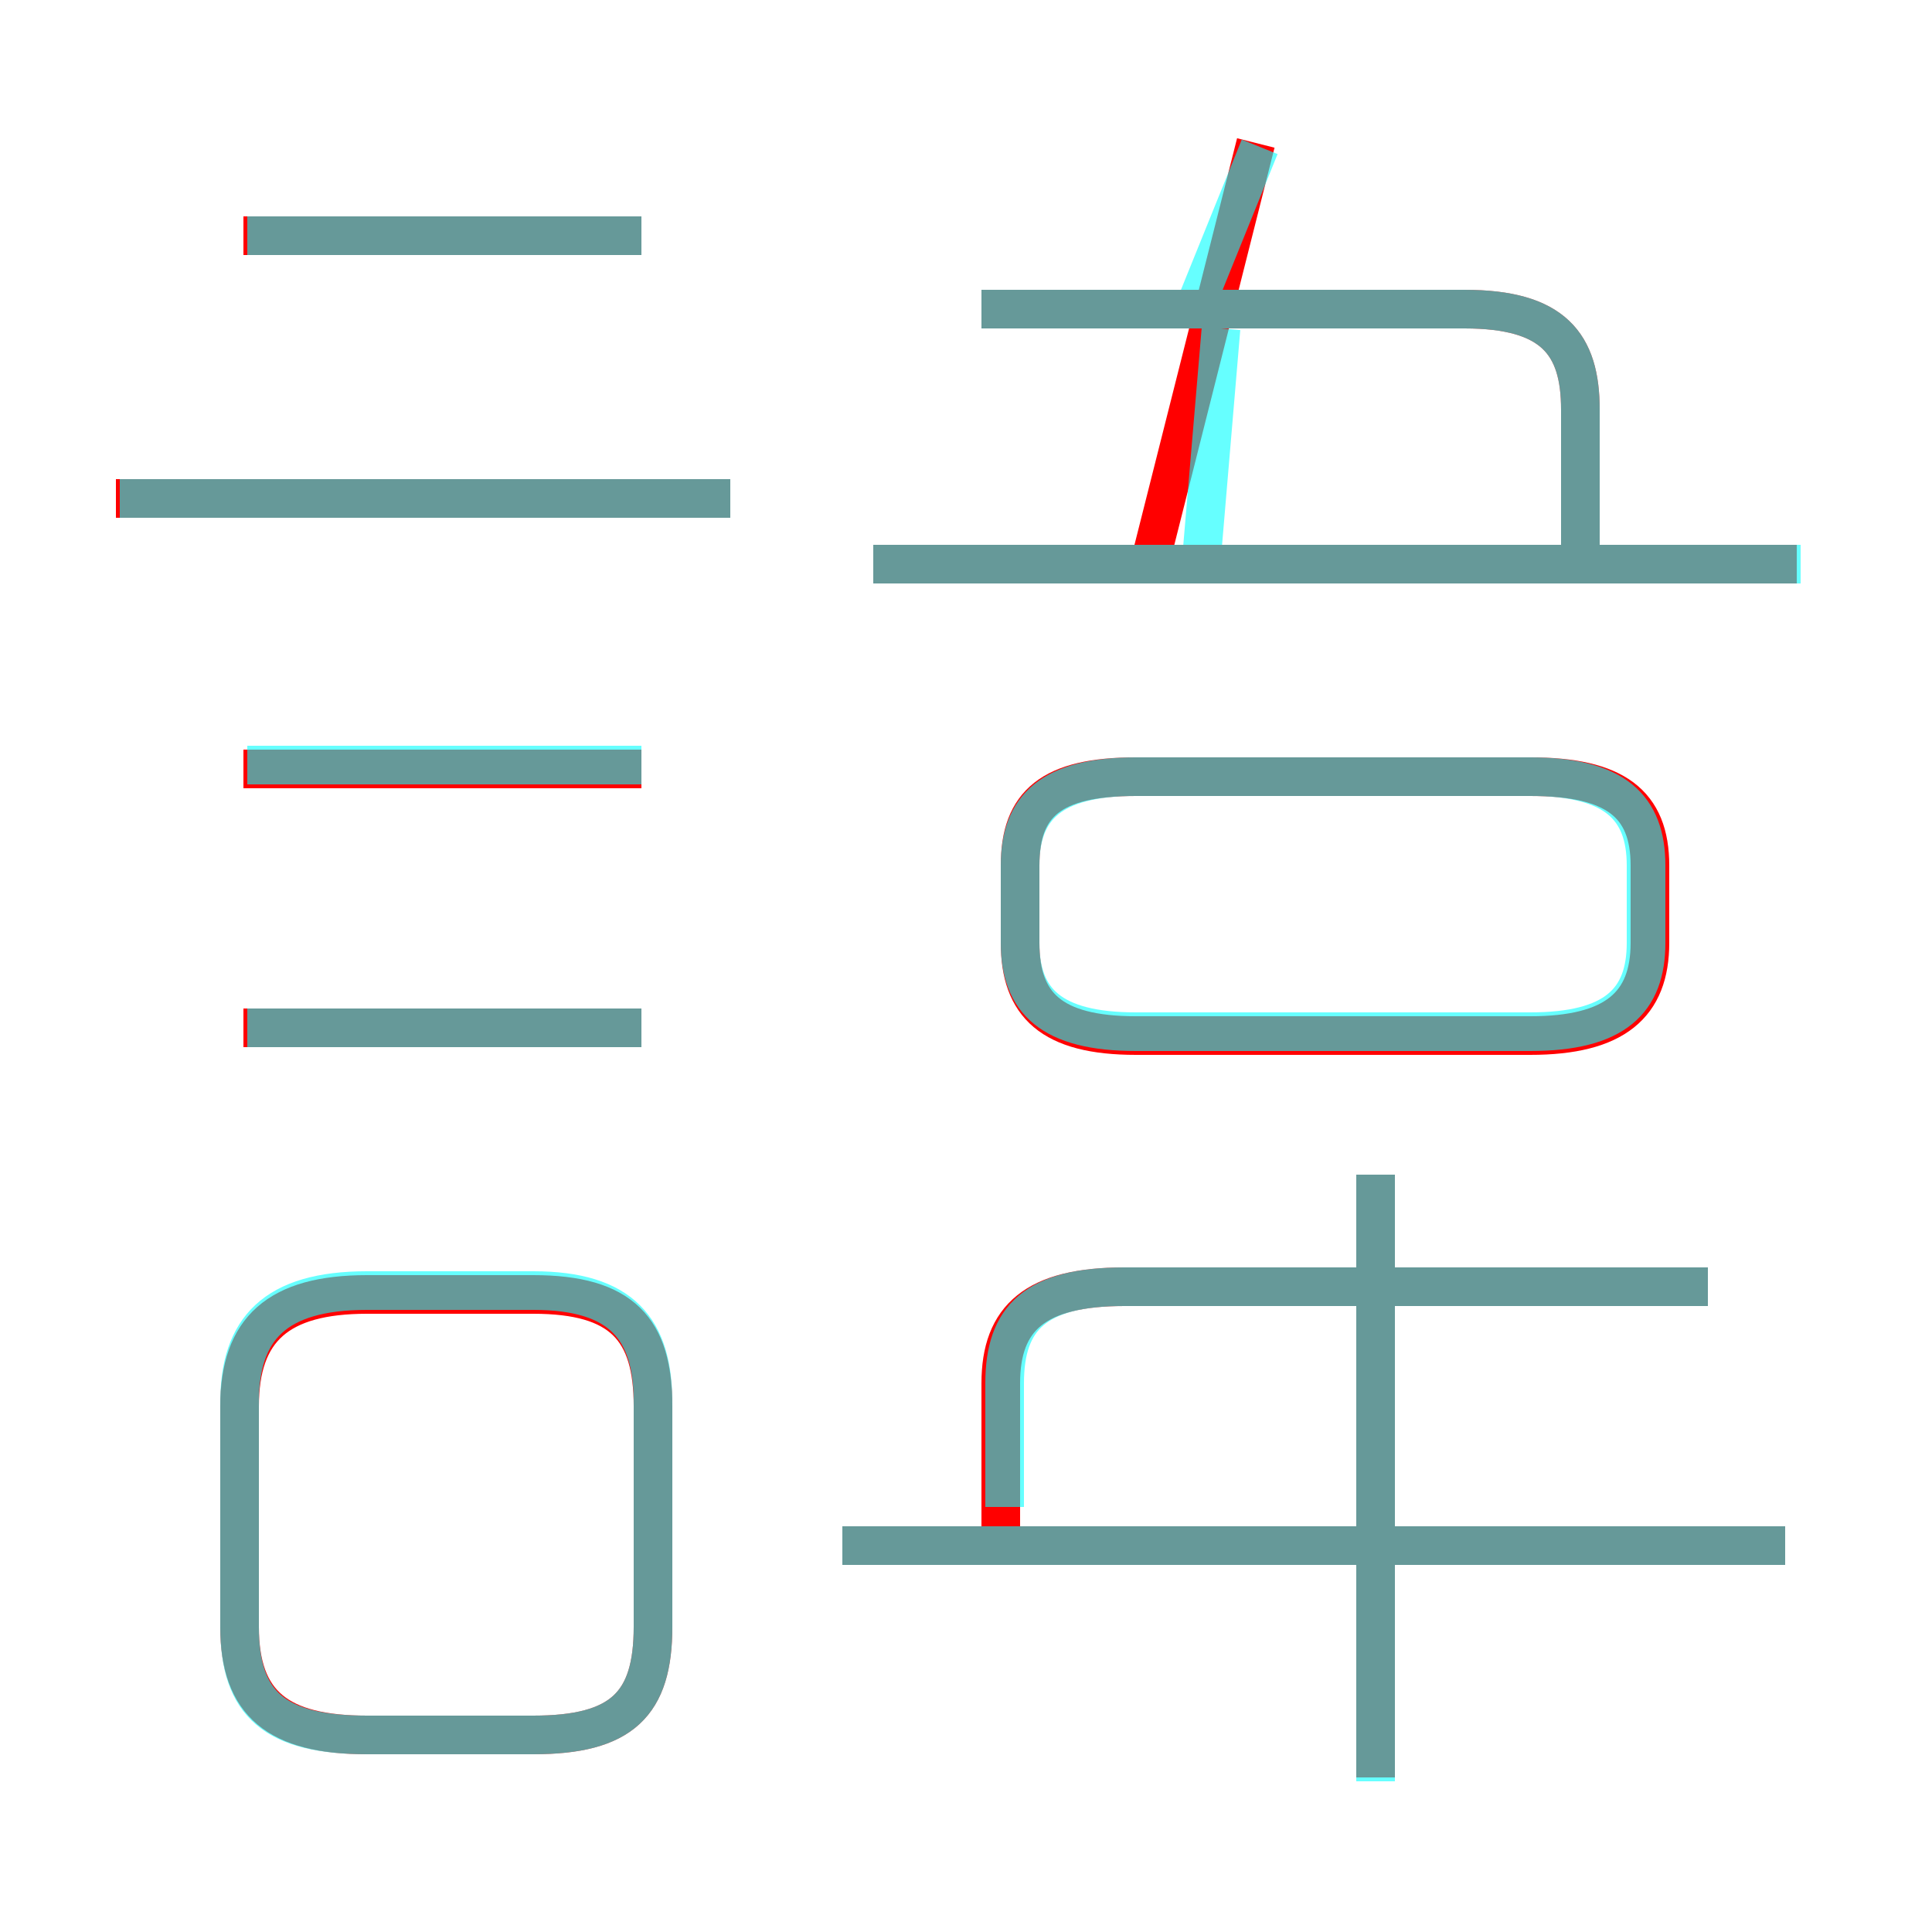 <?xml version='1.0' encoding='utf8'?>
<svg viewBox="0.0 -6.0 50.0 50.0" version="1.1" xmlns="http://www.w3.org/2000/svg">
<rect x="0.0" y="-6.0" width="50.0" height="50.0" fill="#333333" stroke="none"/>
<rect x="-1000" y="-1000" width="2000" height="2000" stroke="white" fill="white"/>
<g style="fill:none;stroke:rgba(255, 0, 0, 1);  stroke-width:1"><path d="M 13.8 -10.5 L 9.5 -10.5 C 7.2 -10.5 6.2 -9.6 6.2 -7.6 L 6.2 -1.9 C 6.2 0.1 7.2 0.9 9.5 0.9 L 13.8 0.9 C 16.1 0.9 16.9 0.1 16.9 -1.9 L 16.9 -7.6 C 16.9 -9.6 16.1 -10.5 13.8 -10.5 Z M 16.6 -17.4 L 6.3 -17.4 M 16.6 -24.1 L 6.3 -24.1 M 46.2 -4.0 L 21.8 -4.0 M 35.6 2.0 L 35.6 -13.6 M 18.9 -31.1 L 3.0 -31.1 M 25.9 -4.3 L 25.9 -8.2 C 25.9 -9.9 26.8 -10.7 29.1 -10.7 L 44.2 -10.7 M 16.6 -37.9 L 6.3 -37.9 M 26.4 -21.6 L 26.4 -19.6 C 26.4 -18.0 27.2 -17.2 29.4 -17.2 L 39.6 -17.2 C 41.8 -17.2 42.7 -18.0 42.7 -19.6 L 42.7 -21.6 C 42.7 -23.2 41.8 -23.9 39.6 -23.9 L 29.4 -23.9 C 27.2 -23.9 26.4 -23.2 26.4 -21.6 Z M 46.5 -29.4 L 22.6 -29.4 M 40.9 -29.6 L 40.9 -33.4 C 40.9 -35.1 40.2 -36.0 37.9 -36.0 L 25.4 -36.0 M 29.8 -29.6 L 32.5 -40.3" transform="translate(0.0 38.0)" />
</g>
<g style="fill:none;stroke:rgba(0, 255, 255, 0.6);  stroke-width:1">
<path d="M 29.4 -17.3 L 39.6 -17.3 C 41.8 -17.3 42.6 -18.1 42.6 -19.6 L 42.6 -21.6 C 42.6 -23.1 41.8 -23.9 39.6 -23.9 L 29.4 -23.9 C 27.2 -23.9 26.4 -23.1 26.4 -21.6 L 26.4 -19.6 C 26.4 -18.1 27.2 -17.3 29.4 -17.3 Z M 9.5 0.9 L 13.8 0.9 C 16.1 0.9 16.9 0.1 16.9 -1.9 L 16.9 -7.7 C 16.9 -9.6 16.1 -10.6 13.8 -10.6 L 9.5 -10.6 C 7.1 -10.6 6.2 -9.6 6.2 -7.7 L 6.2 -1.9 C 6.2 0.1 7.1 0.9 9.5 0.9 Z M 16.6 -17.4 L 6.4 -17.4 M 16.6 -24.2 L 6.4 -24.2 M 35.6 2.1 L 35.6 -10.3 M 46.2 -4.0 L 21.8 -4.0 M 18.9 -31.1 L 3.1 -31.1 M 16.6 -37.9 L 6.4 -37.9 M 44.2 -10.7 L 29.1 -10.7 C 26.8 -10.7 26.0 -9.9 26.0 -8.2 L 26.0 -5.0 M 35.6 -13.6 L 35.6 2.1 M 46.6 -29.4 L 22.6 -29.4 M 31.1 -29.6 L 31.6 -35.5 M 40.9 -29.1 L 40.9 -33.4 C 40.9 -35.1 40.2 -36.0 37.9 -36.0 L 25.4 -36.0 M 30.9 -36.0 L 32.6 -40.2" transform="translate(0.0 38.0)" />
</g>
</svg>